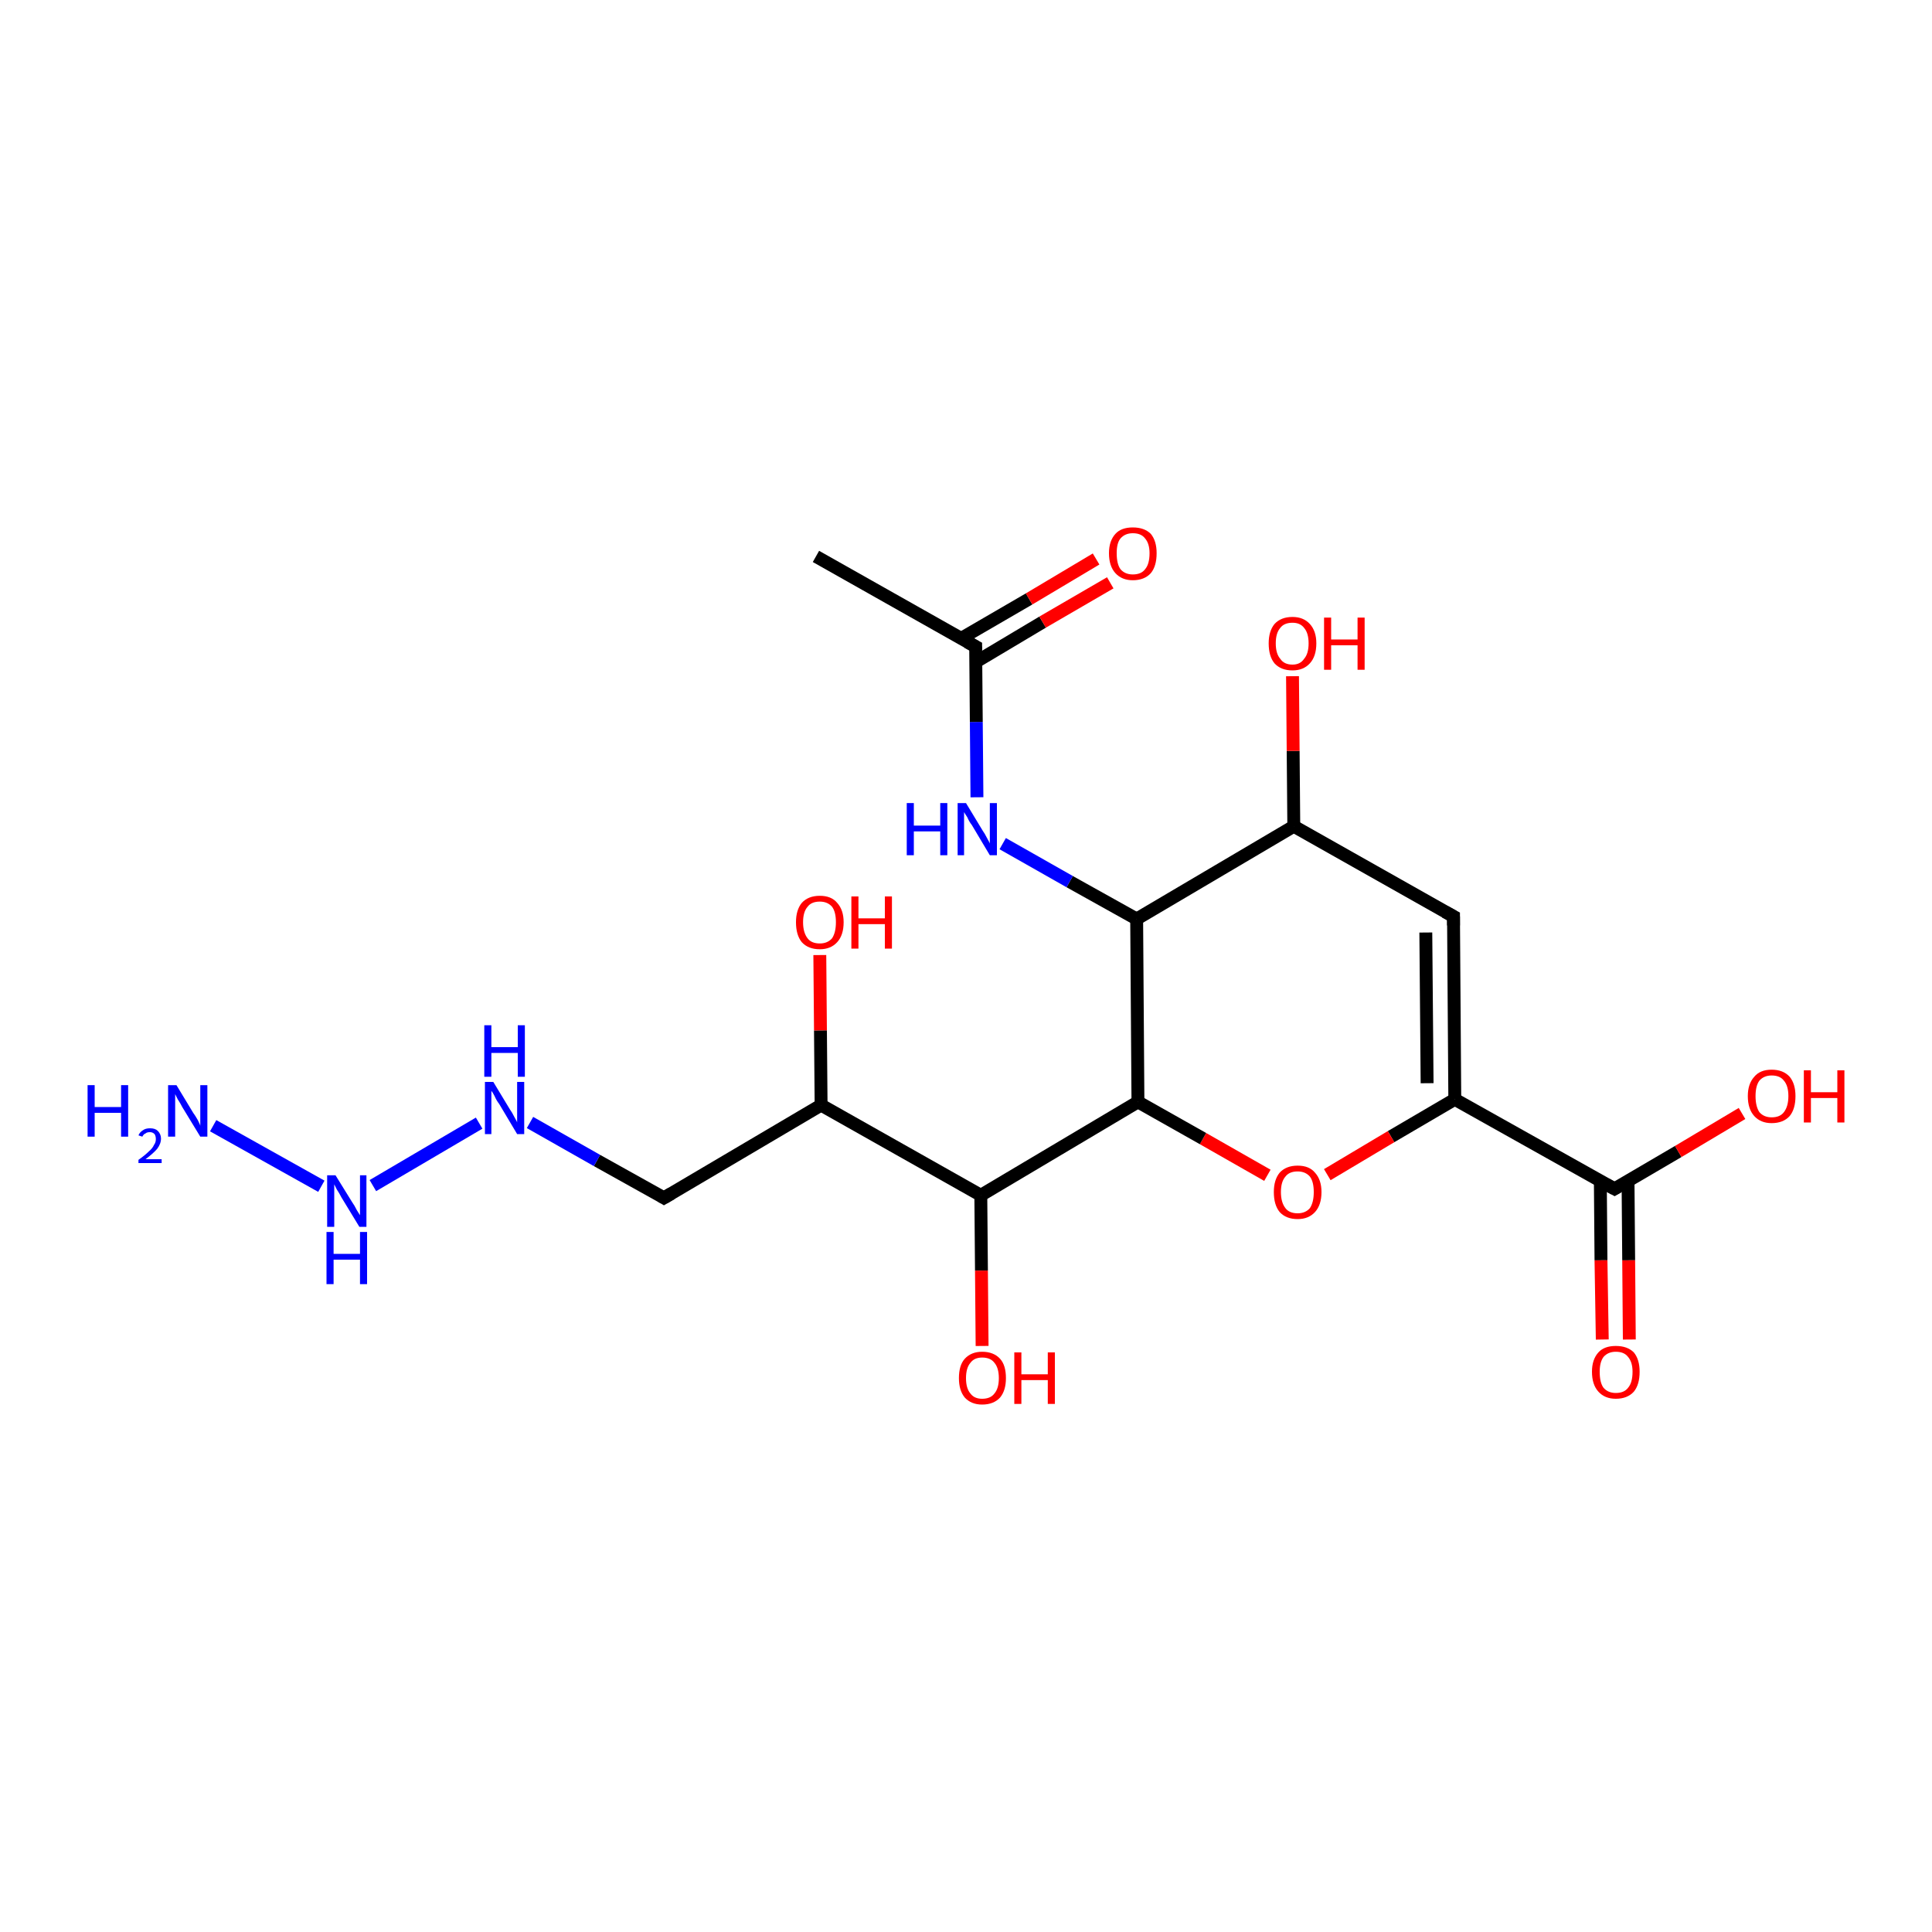 <?xml version='1.0' encoding='iso-8859-1'?>
<svg version='1.1' baseProfile='full'
              xmlns='http://www.w3.org/2000/svg'
                      xmlns:rdkit='http://www.rdkit.org/xml'
                      xmlns:xlink='http://www.w3.org/1999/xlink'
                  xml:space='preserve'
width='300px' height='300px' viewBox='0 0 300 300'>
<!-- END OF HEADER -->
<rect style='opacity:1.0;fill:#FFFFFF;stroke:none' width='300.0' height='300.0' x='0.0' y='0.0'> </rect>
<path class='bond-0 atom-0 atom-1' d='M 250.7,184.6 L 225.9,170.7' style='fill:none;fill-rule:evenodd;stroke:#000000;stroke-width:2.0px;stroke-linecap:butt;stroke-linejoin:miter;stroke-opacity:1' />
<path class='bond-1 atom-1 atom-2' d='M 225.9,170.7 L 216.0,176.5' style='fill:none;fill-rule:evenodd;stroke:#000000;stroke-width:2.0px;stroke-linecap:butt;stroke-linejoin:miter;stroke-opacity:1' />
<path class='bond-1 atom-1 atom-2' d='M 216.0,176.5 L 206.1,182.4' style='fill:none;fill-rule:evenodd;stroke:#FF0000;stroke-width:2.0px;stroke-linecap:butt;stroke-linejoin:miter;stroke-opacity:1' />
<path class='bond-2 atom-2 atom-3' d='M 196.8,182.5 L 186.8,176.8' style='fill:none;fill-rule:evenodd;stroke:#FF0000;stroke-width:2.0px;stroke-linecap:butt;stroke-linejoin:miter;stroke-opacity:1' />
<path class='bond-2 atom-2 atom-3' d='M 186.8,176.8 L 176.7,171.1' style='fill:none;fill-rule:evenodd;stroke:#000000;stroke-width:2.0px;stroke-linecap:butt;stroke-linejoin:miter;stroke-opacity:1' />
<path class='bond-3 atom-3 atom-4' d='M 176.7,171.1 L 176.5,142.7' style='fill:none;fill-rule:evenodd;stroke:#000000;stroke-width:2.0px;stroke-linecap:butt;stroke-linejoin:miter;stroke-opacity:1' />
<path class='bond-4 atom-4 atom-5' d='M 176.5,142.7 L 200.9,128.3' style='fill:none;fill-rule:evenodd;stroke:#000000;stroke-width:2.0px;stroke-linecap:butt;stroke-linejoin:miter;stroke-opacity:1' />
<path class='bond-5 atom-5 atom-6' d='M 200.9,128.3 L 225.7,142.3' style='fill:none;fill-rule:evenodd;stroke:#000000;stroke-width:2.0px;stroke-linecap:butt;stroke-linejoin:miter;stroke-opacity:1' />
<path class='bond-6 atom-5 atom-7' d='M 200.9,128.3 L 200.8,116.6' style='fill:none;fill-rule:evenodd;stroke:#000000;stroke-width:2.0px;stroke-linecap:butt;stroke-linejoin:miter;stroke-opacity:1' />
<path class='bond-6 atom-5 atom-7' d='M 200.8,116.6 L 200.7,105.0' style='fill:none;fill-rule:evenodd;stroke:#FF0000;stroke-width:2.0px;stroke-linecap:butt;stroke-linejoin:miter;stroke-opacity:1' />
<path class='bond-7 atom-4 atom-8' d='M 176.5,142.7 L 166.1,136.9' style='fill:none;fill-rule:evenodd;stroke:#000000;stroke-width:2.0px;stroke-linecap:butt;stroke-linejoin:miter;stroke-opacity:1' />
<path class='bond-7 atom-4 atom-8' d='M 166.1,136.9 L 155.7,131.0' style='fill:none;fill-rule:evenodd;stroke:#0000FF;stroke-width:2.0px;stroke-linecap:butt;stroke-linejoin:miter;stroke-opacity:1' />
<path class='bond-8 atom-8 atom-9' d='M 151.7,123.8 L 151.6,112.1' style='fill:none;fill-rule:evenodd;stroke:#0000FF;stroke-width:2.0px;stroke-linecap:butt;stroke-linejoin:miter;stroke-opacity:1' />
<path class='bond-8 atom-8 atom-9' d='M 151.6,112.1 L 151.5,100.4' style='fill:none;fill-rule:evenodd;stroke:#000000;stroke-width:2.0px;stroke-linecap:butt;stroke-linejoin:miter;stroke-opacity:1' />
<path class='bond-9 atom-9 atom-10' d='M 151.5,102.8 L 161.9,96.6' style='fill:none;fill-rule:evenodd;stroke:#000000;stroke-width:2.0px;stroke-linecap:butt;stroke-linejoin:miter;stroke-opacity:1' />
<path class='bond-9 atom-9 atom-10' d='M 161.9,96.6 L 172.4,90.5' style='fill:none;fill-rule:evenodd;stroke:#FF0000;stroke-width:2.0px;stroke-linecap:butt;stroke-linejoin:miter;stroke-opacity:1' />
<path class='bond-9 atom-9 atom-10' d='M 149.3,99.1 L 159.8,93.0' style='fill:none;fill-rule:evenodd;stroke:#000000;stroke-width:2.0px;stroke-linecap:butt;stroke-linejoin:miter;stroke-opacity:1' />
<path class='bond-9 atom-9 atom-10' d='M 159.8,93.0 L 170.2,86.8' style='fill:none;fill-rule:evenodd;stroke:#FF0000;stroke-width:2.0px;stroke-linecap:butt;stroke-linejoin:miter;stroke-opacity:1' />
<path class='bond-10 atom-9 atom-11' d='M 151.5,100.4 L 126.7,86.4' style='fill:none;fill-rule:evenodd;stroke:#000000;stroke-width:2.0px;stroke-linecap:butt;stroke-linejoin:miter;stroke-opacity:1' />
<path class='bond-11 atom-3 atom-12' d='M 176.7,171.1 L 152.3,185.6' style='fill:none;fill-rule:evenodd;stroke:#000000;stroke-width:2.0px;stroke-linecap:butt;stroke-linejoin:miter;stroke-opacity:1' />
<path class='bond-12 atom-12 atom-13' d='M 152.3,185.6 L 127.5,171.6' style='fill:none;fill-rule:evenodd;stroke:#000000;stroke-width:2.0px;stroke-linecap:butt;stroke-linejoin:miter;stroke-opacity:1' />
<path class='bond-13 atom-13 atom-14' d='M 127.5,171.6 L 127.4,160.0' style='fill:none;fill-rule:evenodd;stroke:#000000;stroke-width:2.0px;stroke-linecap:butt;stroke-linejoin:miter;stroke-opacity:1' />
<path class='bond-13 atom-13 atom-14' d='M 127.4,160.0 L 127.3,148.3' style='fill:none;fill-rule:evenodd;stroke:#FF0000;stroke-width:2.0px;stroke-linecap:butt;stroke-linejoin:miter;stroke-opacity:1' />
<path class='bond-14 atom-13 atom-15' d='M 127.5,171.6 L 103.1,186.0' style='fill:none;fill-rule:evenodd;stroke:#000000;stroke-width:2.0px;stroke-linecap:butt;stroke-linejoin:miter;stroke-opacity:1' />
<path class='bond-15 atom-15 atom-16' d='M 103.1,186.0 L 92.7,180.2' style='fill:none;fill-rule:evenodd;stroke:#000000;stroke-width:2.0px;stroke-linecap:butt;stroke-linejoin:miter;stroke-opacity:1' />
<path class='bond-15 atom-15 atom-16' d='M 92.7,180.2 L 82.3,174.3' style='fill:none;fill-rule:evenodd;stroke:#0000FF;stroke-width:2.0px;stroke-linecap:butt;stroke-linejoin:miter;stroke-opacity:1' />
<path class='bond-16 atom-16 atom-17' d='M 74.4,174.4 L 57.9,184.1' style='fill:none;fill-rule:evenodd;stroke:#0000FF;stroke-width:2.0px;stroke-linecap:butt;stroke-linejoin:miter;stroke-opacity:1' />
<path class='bond-17 atom-17 atom-18' d='M 49.9,184.2 L 33.1,174.8' style='fill:none;fill-rule:evenodd;stroke:#0000FF;stroke-width:2.0px;stroke-linecap:butt;stroke-linejoin:miter;stroke-opacity:1' />
<path class='bond-18 atom-12 atom-19' d='M 152.3,185.6 L 152.4,197.3' style='fill:none;fill-rule:evenodd;stroke:#000000;stroke-width:2.0px;stroke-linecap:butt;stroke-linejoin:miter;stroke-opacity:1' />
<path class='bond-18 atom-12 atom-19' d='M 152.4,197.3 L 152.5,209.0' style='fill:none;fill-rule:evenodd;stroke:#FF0000;stroke-width:2.0px;stroke-linecap:butt;stroke-linejoin:miter;stroke-opacity:1' />
<path class='bond-19 atom-0 atom-20' d='M 248.5,183.4 L 248.6,195.7' style='fill:none;fill-rule:evenodd;stroke:#000000;stroke-width:2.0px;stroke-linecap:butt;stroke-linejoin:miter;stroke-opacity:1' />
<path class='bond-19 atom-0 atom-20' d='M 248.6,195.7 L 248.8,208.0' style='fill:none;fill-rule:evenodd;stroke:#FF0000;stroke-width:2.0px;stroke-linecap:butt;stroke-linejoin:miter;stroke-opacity:1' />
<path class='bond-19 atom-0 atom-20' d='M 252.8,183.4 L 252.9,195.7' style='fill:none;fill-rule:evenodd;stroke:#000000;stroke-width:2.0px;stroke-linecap:butt;stroke-linejoin:miter;stroke-opacity:1' />
<path class='bond-19 atom-0 atom-20' d='M 252.9,195.7 L 253.0,208.0' style='fill:none;fill-rule:evenodd;stroke:#FF0000;stroke-width:2.0px;stroke-linecap:butt;stroke-linejoin:miter;stroke-opacity:1' />
<path class='bond-20 atom-0 atom-21' d='M 250.7,184.6 L 260.6,178.8' style='fill:none;fill-rule:evenodd;stroke:#000000;stroke-width:2.0px;stroke-linecap:butt;stroke-linejoin:miter;stroke-opacity:1' />
<path class='bond-20 atom-0 atom-21' d='M 260.6,178.8 L 270.5,172.9' style='fill:none;fill-rule:evenodd;stroke:#FF0000;stroke-width:2.0px;stroke-linecap:butt;stroke-linejoin:miter;stroke-opacity:1' />
<path class='bond-21 atom-1 atom-6' d='M 225.9,170.7 L 225.7,142.3' style='fill:none;fill-rule:evenodd;stroke:#000000;stroke-width:2.0px;stroke-linecap:butt;stroke-linejoin:miter;stroke-opacity:1' />
<path class='bond-21 atom-1 atom-6' d='M 221.6,168.2 L 221.4,144.8' style='fill:none;fill-rule:evenodd;stroke:#000000;stroke-width:2.0px;stroke-linecap:butt;stroke-linejoin:miter;stroke-opacity:1' />
<path d='M 249.4,183.9 L 250.7,184.6 L 251.2,184.3' style='fill:none;stroke:#000000;stroke-width:2.0px;stroke-linecap:butt;stroke-linejoin:miter;stroke-opacity:1;' />
<path d='M 224.4,141.6 L 225.7,142.3 L 225.7,143.7' style='fill:none;stroke:#000000;stroke-width:2.0px;stroke-linecap:butt;stroke-linejoin:miter;stroke-opacity:1;' />
<path d='M 151.5,100.9 L 151.5,100.4 L 150.2,99.7' style='fill:none;stroke:#000000;stroke-width:2.0px;stroke-linecap:butt;stroke-linejoin:miter;stroke-opacity:1;' />
<path d='M 104.3,185.3 L 103.1,186.0 L 102.6,185.7' style='fill:none;stroke:#000000;stroke-width:2.0px;stroke-linecap:butt;stroke-linejoin:miter;stroke-opacity:1;' />
<path class='atom-2' d='M 197.8 185.1
Q 197.8 183.2, 198.7 182.1
Q 199.7 181.0, 201.5 181.0
Q 203.3 181.0, 204.2 182.1
Q 205.2 183.2, 205.2 185.1
Q 205.2 187.1, 204.2 188.2
Q 203.2 189.3, 201.5 189.3
Q 199.7 189.3, 198.7 188.2
Q 197.8 187.1, 197.8 185.1
M 201.5 188.4
Q 202.7 188.4, 203.4 187.6
Q 204.0 186.7, 204.0 185.1
Q 204.0 183.5, 203.4 182.7
Q 202.7 181.9, 201.5 181.9
Q 200.2 181.9, 199.6 182.7
Q 198.9 183.5, 198.9 185.1
Q 198.9 186.7, 199.6 187.6
Q 200.2 188.4, 201.5 188.4
' fill='#FF0000'/>
<path class='atom-7' d='M 197.0 99.9
Q 197.0 98.0, 197.9 96.9
Q 198.9 95.8, 200.7 95.8
Q 202.4 95.8, 203.4 96.9
Q 204.4 98.0, 204.4 99.9
Q 204.4 101.9, 203.4 103.0
Q 202.4 104.1, 200.7 104.1
Q 198.9 104.1, 197.9 103.0
Q 197.0 101.9, 197.0 99.9
M 200.7 103.2
Q 201.9 103.2, 202.5 102.3
Q 203.2 101.5, 203.2 99.9
Q 203.2 98.3, 202.5 97.5
Q 201.9 96.7, 200.7 96.7
Q 199.4 96.7, 198.8 97.5
Q 198.1 98.3, 198.1 99.9
Q 198.1 101.5, 198.8 102.3
Q 199.4 103.2, 200.7 103.2
' fill='#FF0000'/>
<path class='atom-7' d='M 205.6 95.9
L 206.7 95.9
L 206.7 99.3
L 210.8 99.3
L 210.8 95.9
L 211.9 95.9
L 211.9 104.0
L 210.8 104.0
L 210.8 100.2
L 206.7 100.2
L 206.7 104.0
L 205.6 104.0
L 205.6 95.9
' fill='#FF0000'/>
<path class='atom-8' d='M 140.8 124.7
L 141.9 124.7
L 141.9 128.2
L 146.0 128.2
L 146.0 124.7
L 147.1 124.7
L 147.1 132.8
L 146.0 132.8
L 146.0 129.1
L 141.9 129.1
L 141.9 132.8
L 140.8 132.8
L 140.8 124.7
' fill='#0000FF'/>
<path class='atom-8' d='M 150.0 124.7
L 152.6 129.0
Q 152.9 129.4, 153.3 130.2
Q 153.7 130.9, 153.7 131.0
L 153.7 124.7
L 154.8 124.7
L 154.8 132.8
L 153.7 132.8
L 150.9 128.1
Q 150.5 127.6, 150.2 126.9
Q 149.8 126.3, 149.7 126.1
L 149.7 132.8
L 148.7 132.8
L 148.7 124.7
L 150.0 124.7
' fill='#0000FF'/>
<path class='atom-10' d='M 172.2 85.9
Q 172.2 84.0, 173.2 82.9
Q 174.1 81.9, 175.9 81.9
Q 177.7 81.9, 178.7 82.9
Q 179.6 84.0, 179.6 85.9
Q 179.6 87.9, 178.7 89.0
Q 177.7 90.1, 175.9 90.1
Q 174.2 90.1, 173.2 89.0
Q 172.2 87.9, 172.2 85.9
M 175.9 89.2
Q 177.2 89.2, 177.8 88.4
Q 178.5 87.6, 178.5 85.9
Q 178.5 84.4, 177.8 83.6
Q 177.2 82.8, 175.9 82.8
Q 174.7 82.8, 174.0 83.6
Q 173.4 84.3, 173.4 85.9
Q 173.4 87.6, 174.0 88.4
Q 174.7 89.2, 175.9 89.2
' fill='#FF0000'/>
<path class='atom-14' d='M 123.6 143.2
Q 123.6 141.3, 124.5 140.2
Q 125.5 139.1, 127.3 139.1
Q 129.1 139.1, 130.0 140.2
Q 131.0 141.3, 131.0 143.2
Q 131.0 145.2, 130.0 146.3
Q 129.0 147.4, 127.3 147.4
Q 125.5 147.4, 124.5 146.3
Q 123.6 145.2, 123.6 143.2
M 127.3 146.5
Q 128.5 146.5, 129.2 145.7
Q 129.8 144.8, 129.8 143.2
Q 129.8 141.6, 129.2 140.8
Q 128.5 140.0, 127.3 140.0
Q 126.0 140.0, 125.4 140.8
Q 124.7 141.6, 124.7 143.2
Q 124.7 144.8, 125.4 145.7
Q 126.0 146.5, 127.3 146.5
' fill='#FF0000'/>
<path class='atom-14' d='M 132.2 139.2
L 133.3 139.2
L 133.3 142.6
L 137.4 142.6
L 137.4 139.2
L 138.5 139.2
L 138.5 147.3
L 137.4 147.3
L 137.4 143.5
L 133.3 143.5
L 133.3 147.3
L 132.2 147.3
L 132.2 139.2
' fill='#FF0000'/>
<path class='atom-16' d='M 76.6 168.0
L 79.2 172.3
Q 79.5 172.7, 79.9 173.5
Q 80.3 174.2, 80.3 174.3
L 80.3 168.0
L 81.4 168.0
L 81.4 176.1
L 80.3 176.1
L 77.5 171.4
Q 77.1 170.9, 76.8 170.2
Q 76.5 169.6, 76.3 169.4
L 76.3 176.1
L 75.3 176.1
L 75.3 168.0
L 76.6 168.0
' fill='#0000FF'/>
<path class='atom-16' d='M 75.2 159.2
L 76.3 159.2
L 76.3 162.6
L 80.4 162.6
L 80.4 159.2
L 81.5 159.2
L 81.5 167.2
L 80.4 167.2
L 80.4 163.5
L 76.3 163.5
L 76.3 167.2
L 75.2 167.2
L 75.2 159.2
' fill='#0000FF'/>
<path class='atom-17' d='M 52.1 182.5
L 54.7 186.7
Q 55.0 187.1, 55.4 187.9
Q 55.9 188.7, 55.9 188.7
L 55.9 182.5
L 56.9 182.5
L 56.9 190.5
L 55.8 190.5
L 53.0 185.9
Q 52.7 185.3, 52.3 184.7
Q 52.0 184.1, 51.9 183.9
L 51.9 190.5
L 50.8 190.5
L 50.8 182.5
L 52.1 182.5
' fill='#0000FF'/>
<path class='atom-17' d='M 50.7 191.3
L 51.8 191.3
L 51.8 194.7
L 55.9 194.7
L 55.9 191.3
L 57.0 191.3
L 57.0 199.4
L 55.9 199.4
L 55.9 195.6
L 51.8 195.6
L 51.8 199.4
L 50.7 199.4
L 50.7 191.3
' fill='#0000FF'/>
<path class='atom-18' d='M 13.6 168.5
L 14.7 168.5
L 14.7 171.9
L 18.8 171.9
L 18.8 168.5
L 19.9 168.5
L 19.9 176.5
L 18.8 176.5
L 18.8 172.8
L 14.7 172.8
L 14.7 176.5
L 13.6 176.5
L 13.6 168.5
' fill='#0000FF'/>
<path class='atom-18' d='M 21.5 176.3
Q 21.7 175.8, 22.2 175.5
Q 22.6 175.2, 23.3 175.2
Q 24.1 175.2, 24.5 175.6
Q 25.0 176.1, 25.0 176.8
Q 25.0 177.6, 24.4 178.4
Q 23.8 179.1, 22.6 180.0
L 25.1 180.0
L 25.1 180.6
L 21.5 180.6
L 21.5 180.1
Q 22.5 179.4, 23.1 178.8
Q 23.7 178.3, 23.9 177.8
Q 24.2 177.4, 24.2 176.9
Q 24.2 176.4, 24.0 176.1
Q 23.7 175.8, 23.3 175.8
Q 22.8 175.8, 22.6 176.0
Q 22.3 176.1, 22.1 176.5
L 21.5 176.3
' fill='#0000FF'/>
<path class='atom-18' d='M 27.4 168.5
L 30.0 172.8
Q 30.3 173.2, 30.7 173.9
Q 31.1 174.7, 31.1 174.8
L 31.1 168.5
L 32.2 168.5
L 32.2 176.5
L 31.1 176.5
L 28.3 171.9
Q 28.0 171.3, 27.6 170.7
Q 27.3 170.1, 27.2 169.9
L 27.2 176.5
L 26.1 176.5
L 26.1 168.5
L 27.4 168.5
' fill='#0000FF'/>
<path class='atom-19' d='M 148.9 214.0
Q 148.9 212.0, 149.8 211.0
Q 150.8 209.9, 152.5 209.9
Q 154.3 209.9, 155.3 211.0
Q 156.2 212.0, 156.2 214.0
Q 156.2 215.9, 155.3 217.0
Q 154.3 218.1, 152.5 218.1
Q 150.8 218.1, 149.8 217.0
Q 148.9 215.9, 148.9 214.0
M 152.5 217.2
Q 153.8 217.2, 154.4 216.4
Q 155.1 215.6, 155.1 214.0
Q 155.1 212.4, 154.4 211.6
Q 153.8 210.8, 152.5 210.8
Q 151.3 210.8, 150.7 211.6
Q 150.0 212.4, 150.0 214.0
Q 150.0 215.6, 150.7 216.4
Q 151.3 217.2, 152.5 217.2
' fill='#FF0000'/>
<path class='atom-19' d='M 157.5 210.0
L 158.6 210.0
L 158.6 213.4
L 162.7 213.4
L 162.7 210.0
L 163.8 210.0
L 163.8 218.0
L 162.7 218.0
L 162.7 214.3
L 158.6 214.3
L 158.6 218.0
L 157.5 218.0
L 157.5 210.0
' fill='#FF0000'/>
<path class='atom-20' d='M 247.2 213.0
Q 247.2 211.1, 248.2 210.0
Q 249.1 209.0, 250.9 209.0
Q 252.7 209.0, 253.7 210.0
Q 254.6 211.1, 254.6 213.0
Q 254.6 215.0, 253.7 216.1
Q 252.7 217.2, 250.9 217.2
Q 249.2 217.2, 248.2 216.1
Q 247.2 215.0, 247.2 213.0
M 250.9 216.3
Q 252.2 216.3, 252.8 215.5
Q 253.5 214.7, 253.5 213.0
Q 253.5 211.5, 252.8 210.7
Q 252.2 209.9, 250.9 209.9
Q 249.7 209.9, 249.0 210.7
Q 248.4 211.5, 248.4 213.0
Q 248.4 214.7, 249.0 215.5
Q 249.7 216.3, 250.9 216.3
' fill='#FF0000'/>
<path class='atom-21' d='M 271.4 170.2
Q 271.4 168.3, 272.4 167.2
Q 273.3 166.1, 275.1 166.1
Q 276.9 166.1, 277.9 167.2
Q 278.8 168.3, 278.8 170.2
Q 278.8 172.2, 277.9 173.3
Q 276.9 174.4, 275.1 174.4
Q 273.4 174.4, 272.4 173.3
Q 271.4 172.2, 271.4 170.2
M 275.1 173.5
Q 276.4 173.5, 277.0 172.7
Q 277.7 171.8, 277.7 170.2
Q 277.7 168.6, 277.0 167.8
Q 276.4 167.0, 275.1 167.0
Q 273.9 167.0, 273.2 167.8
Q 272.6 168.6, 272.6 170.2
Q 272.6 171.8, 273.2 172.7
Q 273.9 173.5, 275.1 173.5
' fill='#FF0000'/>
<path class='atom-21' d='M 280.1 166.2
L 281.2 166.2
L 281.2 169.6
L 285.3 169.6
L 285.3 166.2
L 286.4 166.2
L 286.4 174.3
L 285.3 174.3
L 285.3 170.5
L 281.2 170.5
L 281.2 174.3
L 280.1 174.3
L 280.1 166.2
' fill='#FF0000'/>
</svg>

